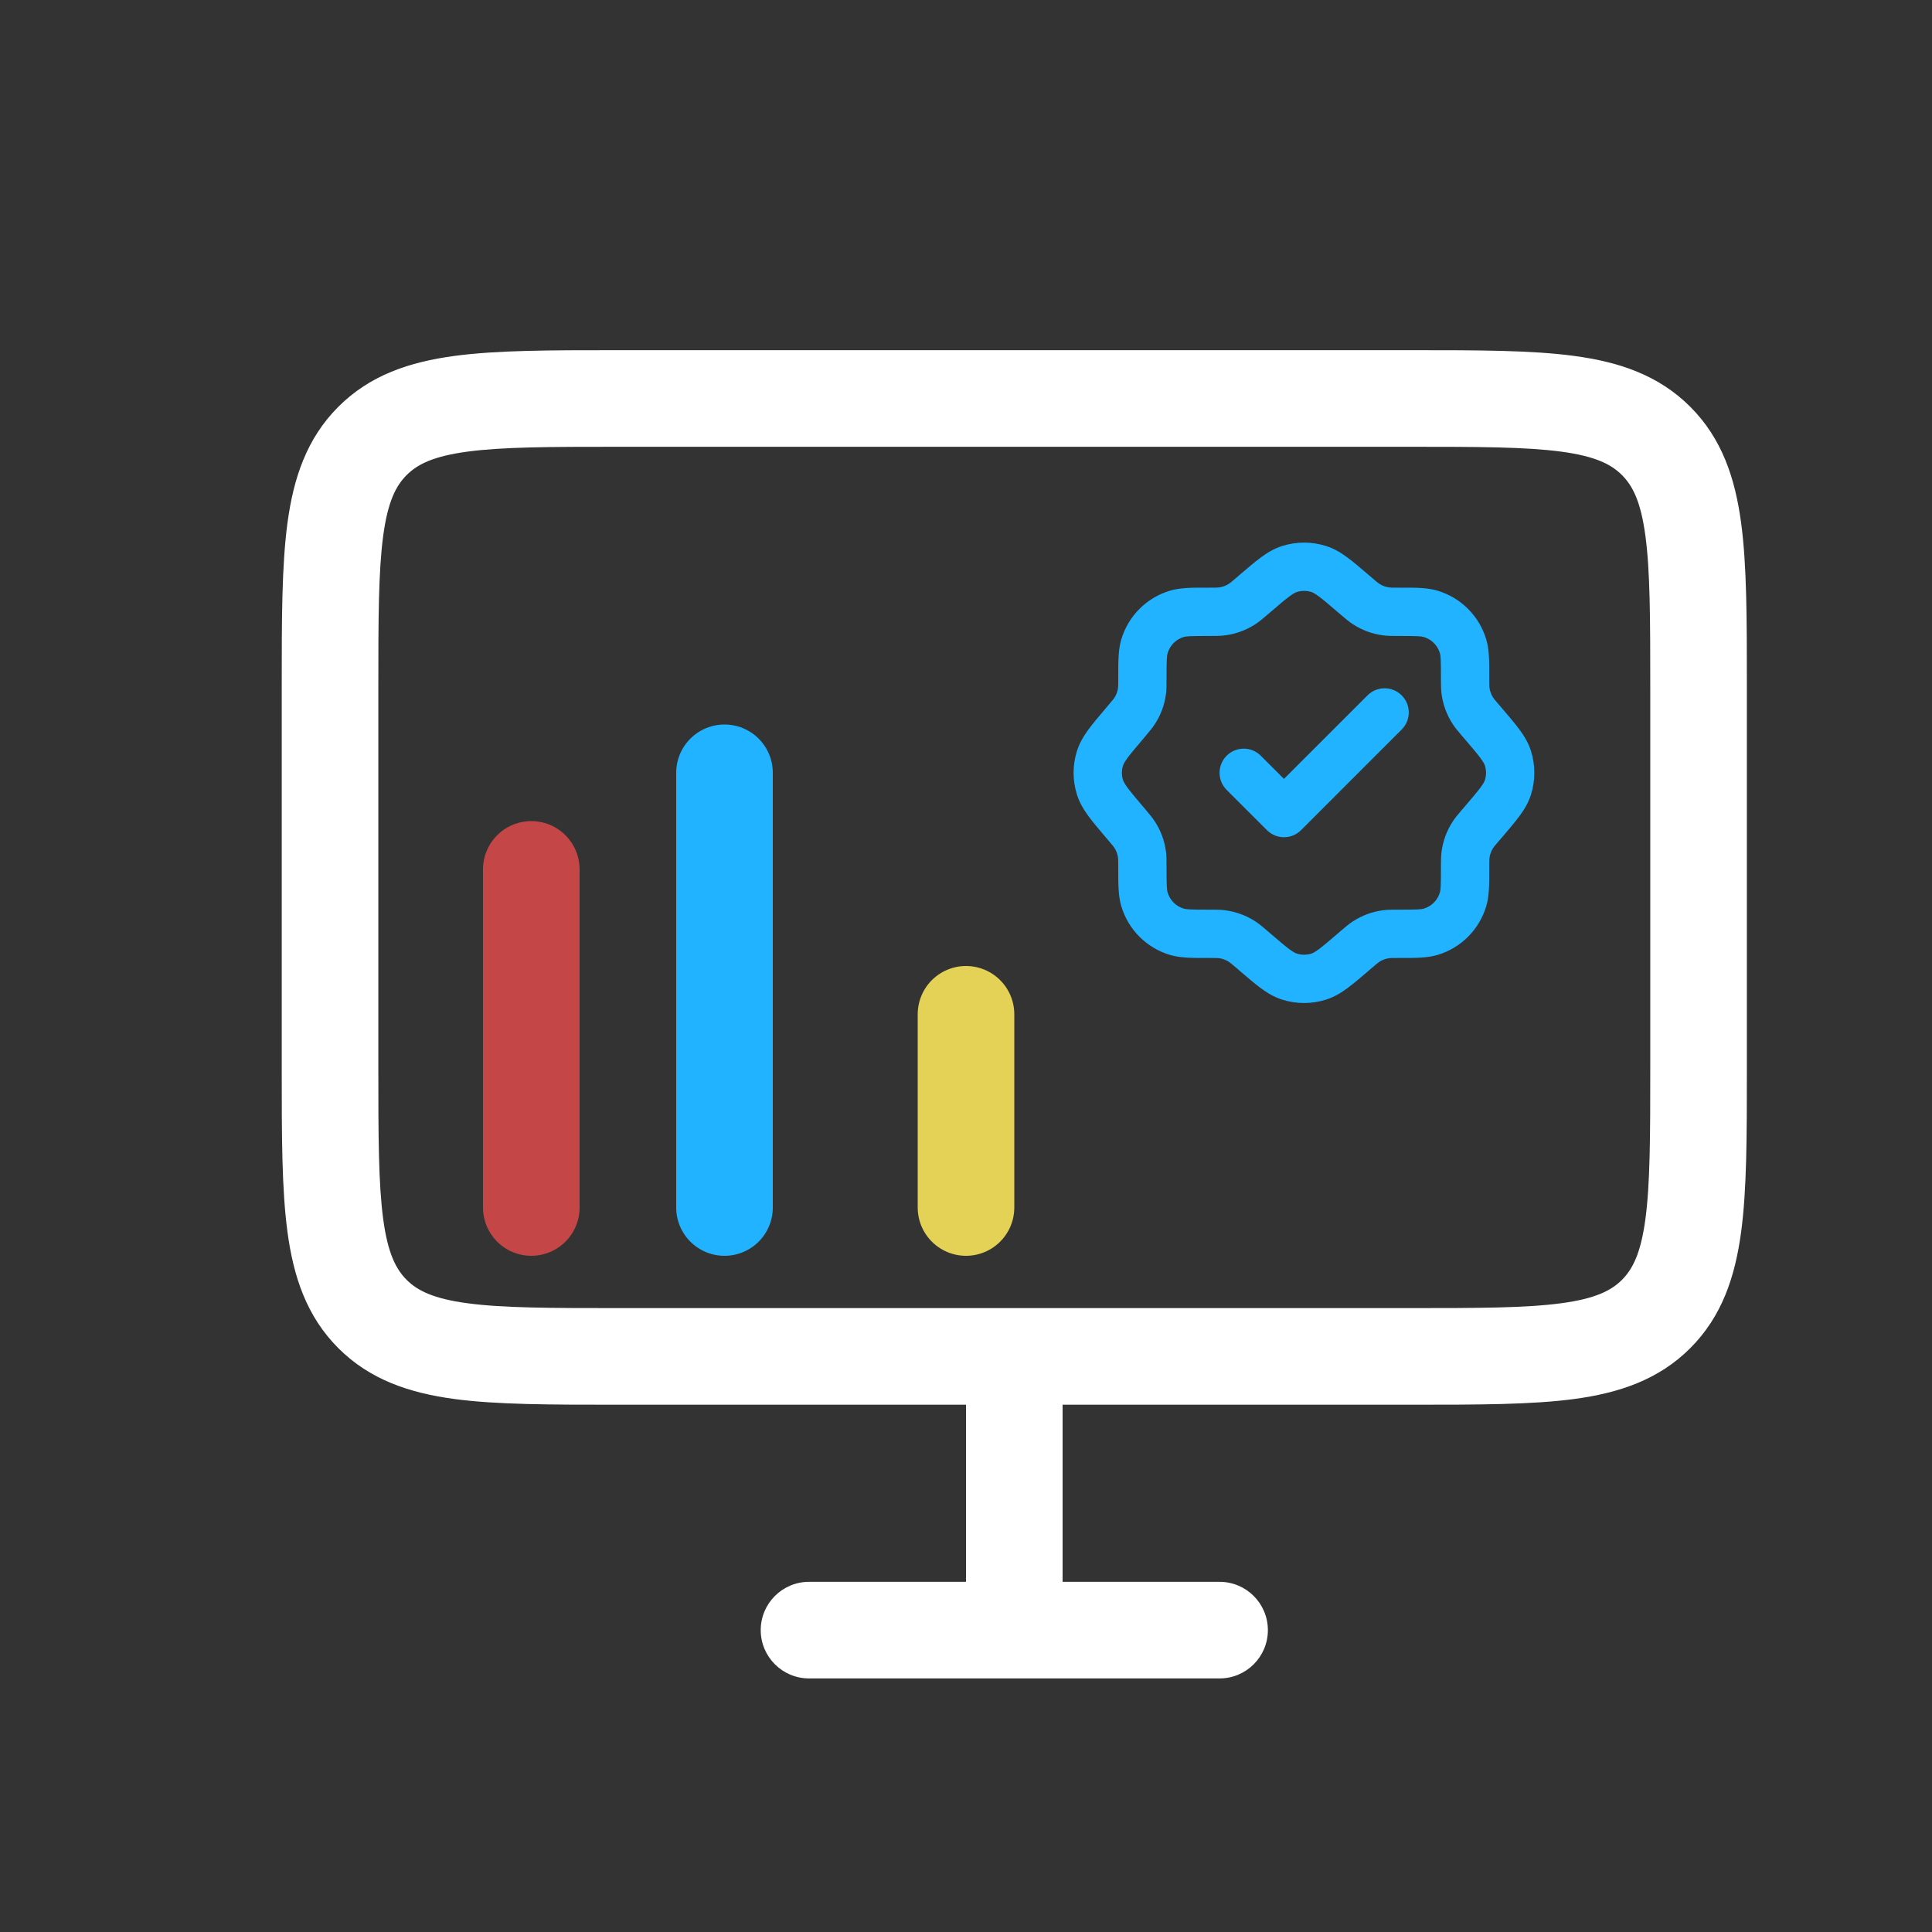 <svg width="40" height="40" viewBox="0 0 40 40" fill="none" xmlns="http://www.w3.org/2000/svg">
<rect x="0" y="0" width="40" height="40" fill="#333333" stroke="none"/>
<path fill-rule="evenodd" clip-rule="evenodd" d="M12.833 7.25L12.763 7.25H12.763C11.409 7.25 10.292 7.25 9.408 7.369C8.48 7.494 7.661 7.765 7.005 8.422C6.349 9.078 6.077 9.897 5.952 10.825C5.833 11.709 5.833 12.825 5.833 14.179V14.179L5.833 14.25V22.083L5.833 22.154C5.833 23.508 5.833 24.625 5.952 25.508C6.077 26.436 6.349 27.256 7.005 27.912C7.661 28.568 8.48 28.84 9.408 28.965C10.292 29.083 11.409 29.083 12.763 29.083H12.833H20V32.75H16.75C16.198 32.75 15.75 33.198 15.75 33.75C15.75 34.302 16.198 34.75 16.75 34.75H21H25.25C25.802 34.75 26.25 34.302 26.25 33.75C26.25 33.198 25.802 32.75 25.25 32.75H22V29.083H29.167H29.237C30.591 29.083 31.708 29.083 32.592 28.965C33.52 28.84 34.339 28.568 34.995 27.912C35.651 27.256 35.923 26.436 36.048 25.508C36.167 24.625 36.167 23.508 36.167 22.154V22.154V22.083V14.25V14.18V14.179C36.167 12.825 36.167 11.709 36.048 10.825C35.923 9.897 35.651 9.078 34.995 8.422C34.339 7.765 33.52 7.494 32.592 7.369C31.708 7.25 30.591 7.25 29.237 7.25L29.167 7.25H12.833ZM21 27.083H29.167C30.609 27.083 31.59 27.081 32.325 26.982C33.031 26.887 33.358 26.72 33.581 26.498C33.803 26.275 33.971 25.948 34.066 25.242C34.165 24.507 34.167 23.526 34.167 22.083V14.25C34.167 12.807 34.165 11.826 34.066 11.091C33.971 10.385 33.803 10.058 33.581 9.836C33.358 9.613 33.031 9.446 32.325 9.351C31.59 9.252 30.609 9.25 29.167 9.25H12.833C11.391 9.25 10.41 9.252 9.675 9.351C8.969 9.446 8.642 9.613 8.419 9.836C8.197 10.058 8.029 10.385 7.934 11.091C7.835 11.826 7.833 12.807 7.833 14.25V22.083C7.833 23.526 7.835 24.507 7.934 25.242C8.029 25.948 8.197 26.275 8.419 26.498C8.642 26.72 8.969 26.887 9.675 26.982C10.41 27.081 11.391 27.083 12.833 27.083H21Z" fill="white"/>
<path d="M11 25V18" stroke="#C54647" stroke-width="2" stroke-linecap="round" stroke-linejoin="round"/>
<path d="M15 25L15 16" stroke="#21B3FF" stroke-width="2" stroke-linecap="round" stroke-linejoin="round"/>
<path d="M20 25L20 21" stroke="#E4D256" stroke-width="2" stroke-linecap="round" stroke-linejoin="round"/>
<path fill-rule="evenodd" clip-rule="evenodd" d="M27.455 11.305C27.159 11.21 26.841 11.21 26.545 11.305C26.375 11.358 26.233 11.446 26.1 11.545C25.974 11.638 25.832 11.76 25.668 11.9L25.656 11.91L25.604 11.955C25.488 12.054 25.465 12.073 25.443 12.087C25.382 12.127 25.312 12.152 25.239 12.162C25.213 12.166 25.183 12.167 25.03 12.167L24.966 12.167C24.68 12.166 24.434 12.166 24.221 12.23C23.738 12.375 23.361 12.753 23.216 13.235C23.152 13.448 23.152 13.693 23.152 13.976L23.152 14.039C23.152 14.186 23.151 14.215 23.148 14.24C23.139 14.313 23.113 14.384 23.073 14.446C23.059 14.467 23.041 14.49 22.946 14.602L22.898 14.659L22.887 14.672L22.887 14.672C22.747 14.837 22.625 14.98 22.532 15.108C22.434 15.243 22.347 15.386 22.294 15.558C22.205 15.846 22.205 16.154 22.294 16.442C22.347 16.614 22.434 16.758 22.532 16.893C22.625 17.02 22.747 17.163 22.887 17.329L22.898 17.341L22.946 17.398C23.041 17.51 23.059 17.533 23.073 17.554C23.113 17.616 23.139 17.687 23.148 17.76C23.151 17.785 23.152 17.814 23.152 17.962L23.152 18.024C23.152 18.307 23.152 18.552 23.216 18.765C23.361 19.248 23.738 19.625 24.221 19.77C24.434 19.834 24.68 19.834 24.966 19.834L24.966 19.834L25.03 19.834C25.183 19.834 25.213 19.834 25.239 19.838C25.312 19.848 25.382 19.874 25.443 19.914C25.465 19.928 25.488 19.947 25.604 20.045L25.656 20.09L25.668 20.101L25.668 20.101C25.832 20.241 25.974 20.363 26.1 20.456C26.233 20.554 26.375 20.642 26.545 20.696C26.841 20.79 27.159 20.79 27.455 20.696C27.625 20.642 27.767 20.554 27.9 20.456C28.026 20.363 28.168 20.241 28.332 20.101L28.344 20.09L28.399 20.043C28.511 19.947 28.534 19.928 28.555 19.915C28.618 19.874 28.689 19.848 28.763 19.838C28.788 19.834 28.817 19.834 28.965 19.834L29.026 19.834C29.307 19.834 29.55 19.834 29.762 19.771C30.247 19.627 30.626 19.247 30.771 18.762C30.834 18.55 30.834 18.308 30.833 18.027L30.833 17.965C30.833 17.817 30.834 17.788 30.838 17.763C30.847 17.689 30.874 17.618 30.915 17.555C30.928 17.534 30.947 17.511 31.043 17.399L31.09 17.344L31.101 17.332C31.241 17.168 31.362 17.026 31.455 16.901C31.554 16.767 31.642 16.625 31.696 16.455C31.79 16.159 31.79 15.841 31.696 15.545C31.642 15.376 31.554 15.233 31.455 15.1C31.362 14.974 31.241 14.832 31.101 14.669L31.101 14.669L31.09 14.656L31.043 14.601C30.947 14.489 30.928 14.466 30.915 14.445C30.874 14.382 30.847 14.311 30.838 14.237C30.834 14.212 30.833 14.183 30.833 14.036L30.833 13.974C30.834 13.693 30.834 13.45 30.771 13.239C30.626 12.753 30.247 12.374 29.762 12.229C29.55 12.166 29.307 12.166 29.026 12.167L28.965 12.167C28.817 12.167 28.788 12.166 28.763 12.162C28.689 12.153 28.618 12.127 28.555 12.086C28.534 12.072 28.511 12.054 28.399 11.958L28.344 11.91L28.332 11.9L28.332 11.9C28.168 11.76 28.026 11.638 27.9 11.545C27.767 11.446 27.625 11.358 27.455 11.305ZM26.848 12.257C26.947 12.226 27.053 12.226 27.152 12.257C27.175 12.265 27.217 12.283 27.306 12.349C27.399 12.418 27.514 12.516 27.693 12.67L27.748 12.717L27.766 12.732C27.851 12.805 27.926 12.869 28.009 12.923C28.197 13.046 28.41 13.125 28.633 13.154C28.731 13.167 28.83 13.167 28.942 13.167L28.965 13.167C29.343 13.167 29.424 13.172 29.476 13.188C29.638 13.236 29.764 13.362 29.812 13.524C29.828 13.576 29.833 13.657 29.833 14.036L29.833 14.058C29.833 14.17 29.833 14.269 29.846 14.367C29.875 14.59 29.954 14.803 30.077 14.991C30.131 15.074 30.195 15.149 30.268 15.234L30.283 15.252L30.331 15.307C30.484 15.486 30.582 15.601 30.651 15.695C30.717 15.783 30.735 15.825 30.743 15.848C30.774 15.947 30.774 16.053 30.743 16.152C30.735 16.175 30.717 16.217 30.651 16.306C30.582 16.399 30.484 16.514 30.331 16.693L30.283 16.749L30.268 16.766L30.268 16.766C30.195 16.851 30.131 16.926 30.077 17.009C29.954 17.197 29.875 17.41 29.846 17.633C29.833 17.731 29.833 17.83 29.833 17.942L29.833 17.965C29.833 18.343 29.828 18.424 29.812 18.476C29.764 18.638 29.638 18.765 29.476 18.813C29.424 18.828 29.343 18.834 28.965 18.834L28.942 18.834C28.83 18.833 28.731 18.833 28.633 18.846C28.41 18.875 28.197 18.954 28.009 19.077C27.926 19.131 27.851 19.195 27.766 19.268L27.766 19.268L27.748 19.283L27.693 19.331C27.514 19.485 27.399 19.582 27.306 19.652C27.217 19.717 27.175 19.735 27.152 19.743C27.053 19.774 26.947 19.774 26.848 19.743C26.825 19.735 26.783 19.717 26.694 19.652C26.601 19.582 26.486 19.485 26.307 19.331L26.254 19.286L26.237 19.271C26.149 19.195 26.072 19.129 25.987 19.074C25.801 18.954 25.591 18.877 25.373 18.847C25.272 18.833 25.17 18.833 25.053 18.834L25.03 18.834C24.643 18.834 24.561 18.828 24.508 18.812C24.348 18.764 24.222 18.638 24.174 18.477C24.158 18.425 24.152 18.344 24.152 17.962L24.152 17.939C24.152 17.827 24.152 17.728 24.14 17.63C24.111 17.41 24.034 17.199 23.913 17.013C23.86 16.93 23.796 16.854 23.723 16.769L23.709 16.751L23.661 16.695C23.507 16.513 23.409 16.397 23.34 16.303C23.275 16.213 23.257 16.172 23.25 16.148C23.22 16.052 23.22 15.949 23.25 15.853C23.257 15.829 23.275 15.787 23.34 15.697C23.409 15.603 23.507 15.487 23.661 15.306L23.709 15.249L23.723 15.231L23.723 15.231C23.796 15.146 23.86 15.071 23.913 14.987C24.034 14.801 24.111 14.59 24.14 14.371C24.152 14.272 24.152 14.174 24.152 14.062L24.152 14.039C24.152 13.657 24.158 13.575 24.174 13.523C24.222 13.362 24.348 13.236 24.508 13.188C24.561 13.172 24.643 13.167 25.03 13.167L25.053 13.167C25.17 13.167 25.272 13.167 25.373 13.153C25.591 13.124 25.801 13.046 25.987 12.926C26.072 12.871 26.149 12.805 26.237 12.73L26.254 12.714L26.307 12.67C26.486 12.516 26.601 12.418 26.694 12.349C26.783 12.283 26.825 12.265 26.848 12.257ZM29.02 15.104C29.216 14.908 29.216 14.592 29.02 14.397C28.825 14.201 28.509 14.201 28.313 14.397L26.583 16.126L26.104 15.647C25.908 15.451 25.592 15.451 25.396 15.647C25.201 15.842 25.201 16.158 25.396 16.354L26.23 17.187C26.324 17.281 26.451 17.334 26.583 17.334C26.716 17.334 26.843 17.281 26.937 17.187L29.02 15.104Z" fill="#21B3FF"/>
</svg>
